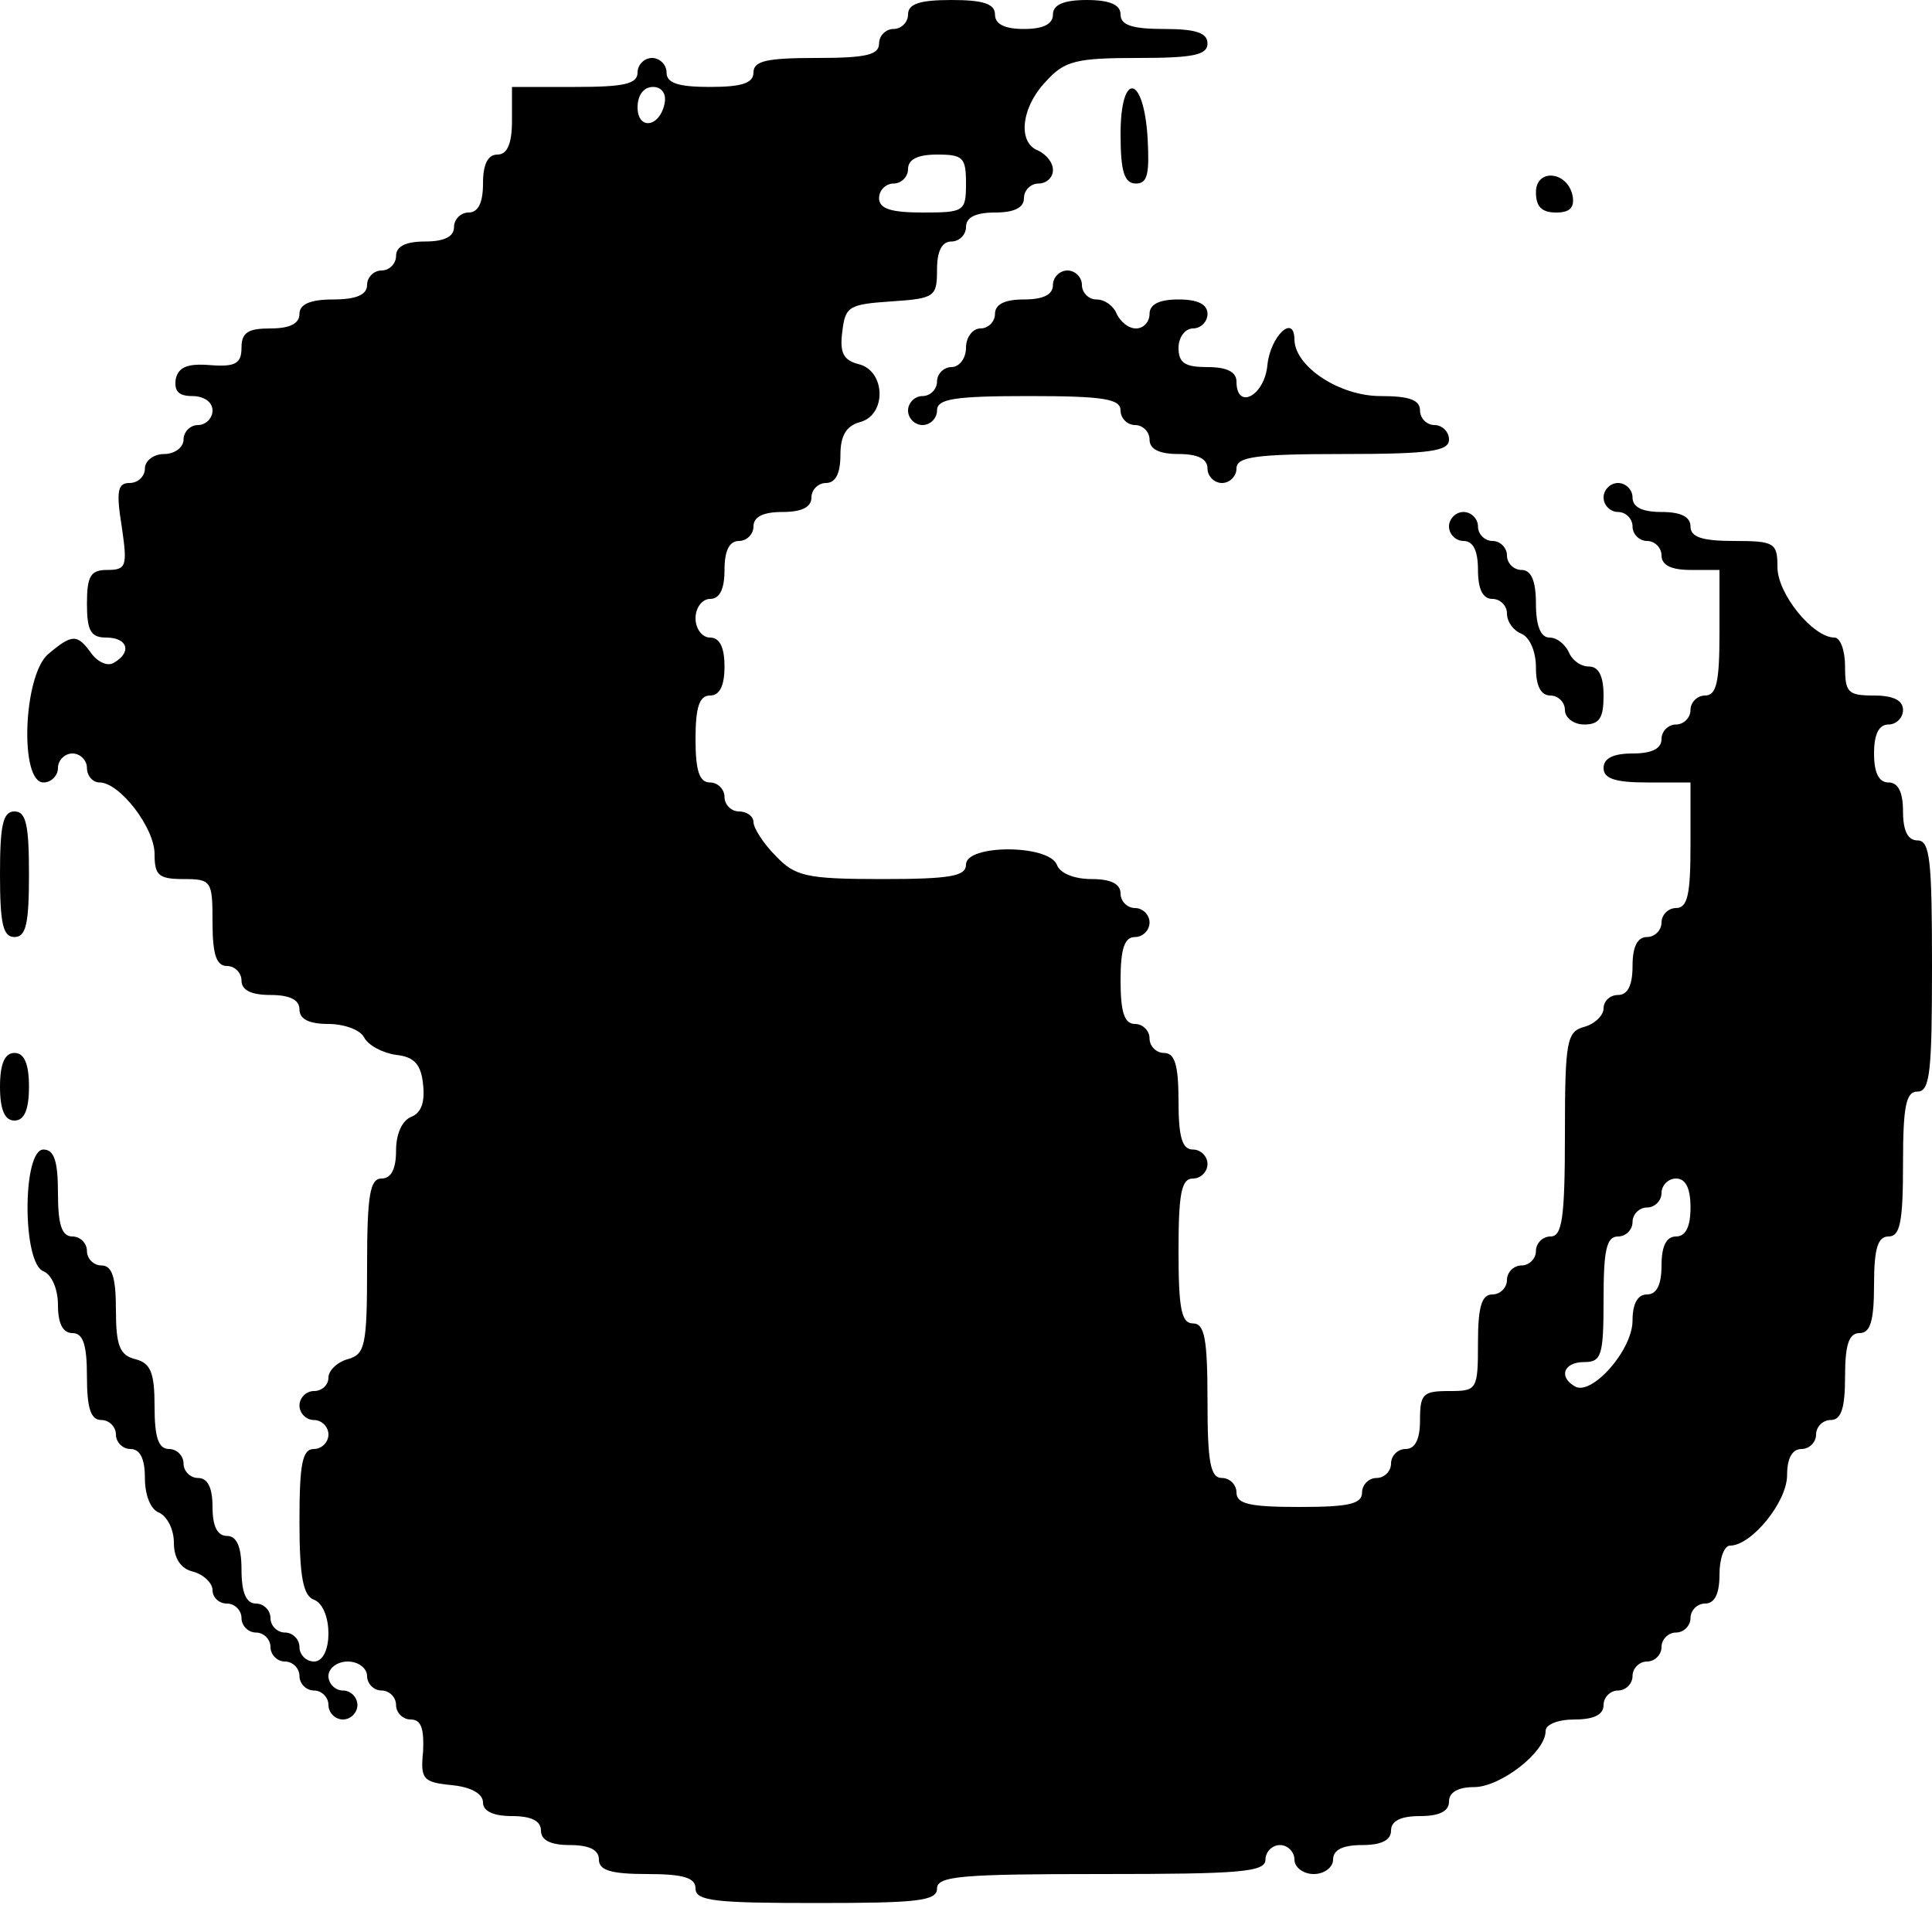 <?xml version="1.0" standalone="no"?>
<!DOCTYPE svg PUBLIC "-//W3C//DTD SVG 20010904//EN"
 "http://www.w3.org/TR/2001/REC-SVG-20010904/DTD/svg10.dtd">
<svg version="1.0" xmlns="http://www.w3.org/2000/svg"
 width="200pt" height="200pt" viewBox="0 0 200 200"
 preserveAspectRatio="xMidYMid meet">
<g transform="translate(0,200) scale(0.1,-0.1)"
fill="#000000" stroke="none">
<path d="M940 1985 c0 -8 -7 -15 -15 -15 -8 0 -15 -7 -15 -15 0 -12 -14 -15
-65 -15 -51 0 -65 -3 -65 -15 0 -11 -12 -15 -45 -15 -33 0 -45 4 -45 15 0 8
-7 15 -15 15 -8 0 -15 -7 -15 -15 0 -12 -14 -15 -65 -15 l-65 0 0 -35 c0 -24
-5 -35 -15 -35 -10 0 -15 -10 -15 -30 0 -20 -5 -30 -15 -30 -8 0 -15 -7 -15
-15 0 -10 -10 -15 -30 -15 -20 0 -30 -5 -30 -15 0 -8 -7 -15 -15 -15 -8 0 -15
-7 -15 -15 0 -10 -11 -15 -35 -15 -24 0 -35 -5 -35 -15 0 -10 -10 -15 -30 -15
-23 0 -30 -4 -30 -20 0 -16 -6 -20 -32 -18 -24 2 -33 -2 -36 -14 -2 -13 3 -18
17 -18 12 0 21 -6 21 -15 0 -8 -7 -15 -15 -15 -8 0 -15 -7 -15 -15 0 -8 -9
-15 -20 -15 -11 0 -20 -7 -20 -15 0 -8 -7 -15 -16 -15 -12 0 -14 -8 -8 -45 6
-41 5 -45 -15 -45 -17 0 -21 -6 -21 -35 0 -28 4 -35 20 -35 22 0 27 -15 8 -26
-6 -4 -16 0 -23 9 -15 21 -20 21 -45 0 -26 -22 -30 -133 -5 -133 8 0 15 7 15
15 0 8 7 15 15 15 8 0 15 -7 15 -15 0 -8 6 -15 13 -15 21 0 57 -47 57 -74 0
-22 4 -26 30 -26 29 0 30 -2 30 -45 0 -33 4 -45 15 -45 8 0 15 -7 15 -15 0
-10 10 -15 30 -15 20 0 30 -5 30 -15 0 -10 10 -15 30 -15 16 0 33 -6 37 -14 4
-8 19 -16 33 -18 19 -2 26 -10 28 -31 2 -18 -2 -29 -12 -33 -10 -4 -16 -18
-16 -35 0 -19 -5 -29 -15 -29 -12 0 -15 -17 -15 -91 0 -82 -2 -91 -20 -96 -11
-3 -20 -12 -20 -19 0 -8 -7 -14 -15 -14 -8 0 -15 -7 -15 -15 0 -8 7 -15 15
-15 8 0 15 -7 15 -15 0 -8 -7 -15 -15 -15 -12 0 -15 -15 -15 -75 0 -58 4 -77
15 -81 20 -8 20 -64 0 -64 -8 0 -15 7 -15 15 0 8 -7 15 -15 15 -8 0 -15 7 -15
15 0 8 -7 15 -15 15 -10 0 -15 11 -15 35 0 24 -5 35 -15 35 -10 0 -15 10 -15
30 0 20 -5 30 -15 30 -8 0 -15 7 -15 15 0 8 -7 15 -15 15 -11 0 -15 12 -15 44
0 35 -4 45 -20 49 -16 4 -20 14 -20 51 0 34 -4 46 -15 46 -8 0 -15 7 -15 15 0
8 -7 15 -15 15 -11 0 -15 12 -15 45 0 33 -4 45 -15 45 -22 0 -22 -118 0 -126
9 -4 15 -19 15 -35 0 -19 5 -29 15 -29 11 0 15 -12 15 -45 0 -33 4 -45 15 -45
8 0 15 -7 15 -15 0 -8 7 -15 15 -15 10 0 15 -10 15 -30 0 -18 6 -33 15 -36 8
-4 15 -17 15 -31 0 -16 7 -27 20 -30 11 -3 20 -12 20 -19 0 -8 7 -14 15 -14 8
0 15 -7 15 -15 0 -8 7 -15 15 -15 8 0 15 -7 15 -15 0 -8 7 -15 15 -15 8 0 15
-7 15 -15 0 -8 7 -15 15 -15 8 0 15 -7 15 -15 0 -8 7 -15 15 -15 8 0 15 7 15
15 0 8 -7 15 -15 15 -8 0 -15 7 -15 15 0 8 9 15 20 15 11 0 20 -7 20 -15 0 -8
7 -15 15 -15 8 0 15 -7 15 -15 0 -8 7 -15 15 -15 11 0 14 -9 13 -33 -3 -29 0
-32 30 -35 20 -2 32 -9 32 -18 0 -9 11 -14 30 -14 20 0 30 -5 30 -15 0 -10 10
-15 30 -15 20 0 30 -5 30 -15 0 -11 12 -15 50 -15 38 0 50 -4 50 -15 0 -13 21
-15 125 -15 104 0 125 2 125 15 0 13 26 15 170 15 144 0 170 2 170 15 0 8 7
15 15 15 8 0 15 -7 15 -15 0 -8 9 -15 20 -15 11 0 20 7 20 15 0 10 10 15 30
15 20 0 30 5 30 15 0 10 10 15 30 15 20 0 30 5 30 15 0 10 10 15 26 15 27 0
74 36 74 58 0 7 13 12 30 12 20 0 30 5 30 15 0 8 7 15 15 15 8 0 15 7 15 15 0
8 7 15 15 15 8 0 15 7 15 15 0 8 7 15 15 15 8 0 15 7 15 15 0 8 7 15 15 15 10
0 15 10 15 30 0 17 5 30 11 30 22 0 59 45 59 73 0 17 5 27 15 27 8 0 15 7 15
15 0 8 7 15 15 15 11 0 15 12 15 45 0 33 4 45 15 45 11 0 15 12 15 50 0 38 4
50 15 50 12 0 15 15 15 75 0 60 3 75 15 75 13 0 15 21 15 130 0 109 -2 130
-15 130 -10 0 -15 10 -15 30 0 20 -5 30 -15 30 -10 0 -15 10 -15 30 0 20 5 30
15 30 8 0 15 7 15 15 0 10 -10 15 -30 15 -27 0 -30 3 -30 30 0 17 -5 30 -11
30 -22 0 -59 45 -59 73 0 25 -3 27 -45 27 -33 0 -45 4 -45 15 0 10 -10 15 -30
15 -20 0 -30 5 -30 15 0 8 -7 15 -15 15 -8 0 -15 -7 -15 -15 0 -8 7 -15 15
-15 8 0 15 -7 15 -15 0 -8 7 -15 15 -15 8 0 15 -7 15 -15 0 -10 10 -15 30 -15
l30 0 0 -65 c0 -51 -3 -65 -15 -65 -8 0 -15 -7 -15 -15 0 -8 -7 -15 -15 -15
-8 0 -15 -7 -15 -15 0 -10 -10 -15 -30 -15 -20 0 -30 -5 -30 -15 0 -11 12 -15
45 -15 l45 0 0 -65 c0 -51 -3 -65 -15 -65 -8 0 -15 -7 -15 -15 0 -8 -7 -15
-15 -15 -10 0 -15 -10 -15 -30 0 -20 -5 -30 -15 -30 -8 0 -15 -6 -15 -14 0 -7
-9 -16 -20 -19 -18 -5 -20 -14 -20 -111 0 -88 -3 -106 -15 -106 -8 0 -15 -7
-15 -15 0 -8 -7 -15 -15 -15 -8 0 -15 -7 -15 -15 0 -8 -7 -15 -15 -15 -11 0
-15 -12 -15 -50 0 -49 -1 -50 -30 -50 -27 0 -30 -3 -30 -30 0 -20 -5 -30 -15
-30 -8 0 -15 -7 -15 -15 0 -8 -7 -15 -15 -15 -8 0 -15 -7 -15 -15 0 -12 -14
-15 -65 -15 -51 0 -65 3 -65 15 0 8 -7 15 -15 15 -12 0 -15 16 -15 80 0 64 -3
80 -15 80 -12 0 -15 15 -15 75 0 60 3 75 15 75 8 0 15 7 15 15 0 8 -7 15 -15
15 -11 0 -15 12 -15 50 0 38 -4 50 -15 50 -8 0 -15 7 -15 15 0 8 -7 15 -15 15
-11 0 -15 12 -15 45 0 33 4 45 15 45 8 0 15 7 15 15 0 8 -7 15 -15 15 -8 0
-15 7 -15 15 0 10 -10 15 -30 15 -18 0 -33 6 -36 15 -9 21 -94 21 -94 0 0 -12
-16 -15 -87 -15 -79 0 -90 3 -110 24 -13 13 -23 29 -23 35 0 6 -7 11 -15 11
-8 0 -15 7 -15 15 0 8 -7 15 -15 15 -11 0 -15 12 -15 45 0 33 4 45 15 45 10 0
15 10 15 30 0 20 -5 30 -15 30 -8 0 -15 9 -15 20 0 11 7 20 15 20 10 0 15 10
15 30 0 20 5 30 15 30 8 0 15 7 15 15 0 10 10 15 30 15 20 0 30 5 30 15 0 8 7
15 15 15 10 0 15 10 15 29 0 20 6 30 20 34 28 7 27 53 -1 60 -16 4 -20 12 -17
34 3 26 7 28 51 31 45 3 47 5 47 33 0 19 5 29 15 29 8 0 15 7 15 15 0 10 10
15 30 15 20 0 30 5 30 15 0 8 7 15 15 15 8 0 15 6 15 14 0 8 -7 16 -15 20 -22
8 -18 45 8 72 19 21 31 24 95 24 57 0 72 3 72 15 0 11 -12 15 -45 15 -33 0
-45 4 -45 15 0 10 -11 15 -35 15 -24 0 -35 -5 -35 -15 0 -10 -10 -15 -30 -15
-20 0 -30 5 -30 15 0 11 -12 15 -45 15 -33 0 -45 -4 -45 -15z m-252 -92 c-5
-25 -28 -28 -28 -4 0 12 6 21 16 21 9 0 14 -7 12 -17z m312 -83 c0 -29 -2 -30
-45 -30 -33 0 -45 4 -45 15 0 8 7 15 15 15 8 0 15 7 15 15 0 10 10 15 30 15
27 0 30 -3 30 -30z m750 -1060 c0 -20 -5 -30 -15 -30 -10 0 -15 -10 -15 -30 0
-20 -5 -30 -15 -30 -10 0 -15 -10 -15 -27 0 -31 -43 -79 -60 -68 -17 10 -11
25 10 25 18 0 20 7 20 65 0 51 3 65 15 65 8 0 15 7 15 15 0 8 7 15 15 15 8 0
15 7 15 15 0 8 7 15 15 15 10 0 15 -10 15 -30z"/>
<path d="M1160 1861 c0 -39 4 -51 16 -51 12 0 14 10 12 47 -4 66 -28 70 -28 4z"/>
<path d="M1590 1801 c0 -15 6 -21 21 -21 14 0 19 5 17 17 -5 26 -38 29 -38 4z"/>
<path d="M1090 1705 c0 -10 -10 -15 -30 -15 -20 0 -30 -5 -30 -15 0 -8 -7 -15
-15 -15 -8 0 -15 -9 -15 -20 0 -11 -7 -20 -15 -20 -8 0 -15 -7 -15 -15 0 -8
-7 -15 -15 -15 -8 0 -15 -7 -15 -15 0 -8 7 -15 15 -15 8 0 15 7 15 15 0 12 17
15 95 15 78 0 95 -3 95 -15 0 -8 7 -15 15 -15 8 0 15 -7 15 -15 0 -10 10 -15
30 -15 20 0 30 -5 30 -15 0 -8 7 -15 15 -15 8 0 15 7 15 15 0 12 19 15 110 15
91 0 110 3 110 15 0 8 -7 15 -15 15 -8 0 -15 7 -15 15 0 11 -11 15 -41 15 -42
0 -88 30 -89 58 0 28 -25 4 -28 -26 -3 -32 -32 -47 -32 -17 0 10 -10 15 -30
15 -23 0 -30 4 -30 20 0 11 7 20 15 20 8 0 15 7 15 15 0 10 -10 15 -30 15 -20
0 -30 -5 -30 -15 0 -8 -6 -15 -14 -15 -8 0 -16 7 -20 15 -3 8 -12 15 -21 15
-8 0 -15 7 -15 15 0 8 -7 15 -15 15 -8 0 -15 -7 -15 -15z"/>
<path d="M1500 1455 c0 -8 7 -15 15 -15 10 0 15 -10 15 -30 0 -20 5 -30 15
-30 8 0 15 -7 15 -15 0 -9 7 -18 15 -21 9 -4 15 -19 15 -35 0 -19 5 -29 15
-29 8 0 15 -7 15 -15 0 -8 9 -15 20 -15 16 0 20 7 20 30 0 20 -5 30 -15 30 -9
0 -18 7 -21 15 -4 8 -12 15 -20 15 -9 0 -14 12 -14 35 0 24 -5 35 -15 35 -8 0
-15 7 -15 15 0 8 -7 15 -15 15 -8 0 -15 7 -15 15 0 8 -7 15 -15 15 -8 0 -15
-7 -15 -15z"/>
<path d="M0 1095 c0 -51 3 -65 15 -65 12 0 15 14 15 65 0 51 -3 65 -15 65 -12
0 -15 -14 -15 -65z"/>
<path d="M0 875 c0 -24 5 -35 15 -35 10 0 15 11 15 35 0 24 -5 35 -15 35 -10
0 -15 -11 -15 -35z"/>
</g>
</svg>
